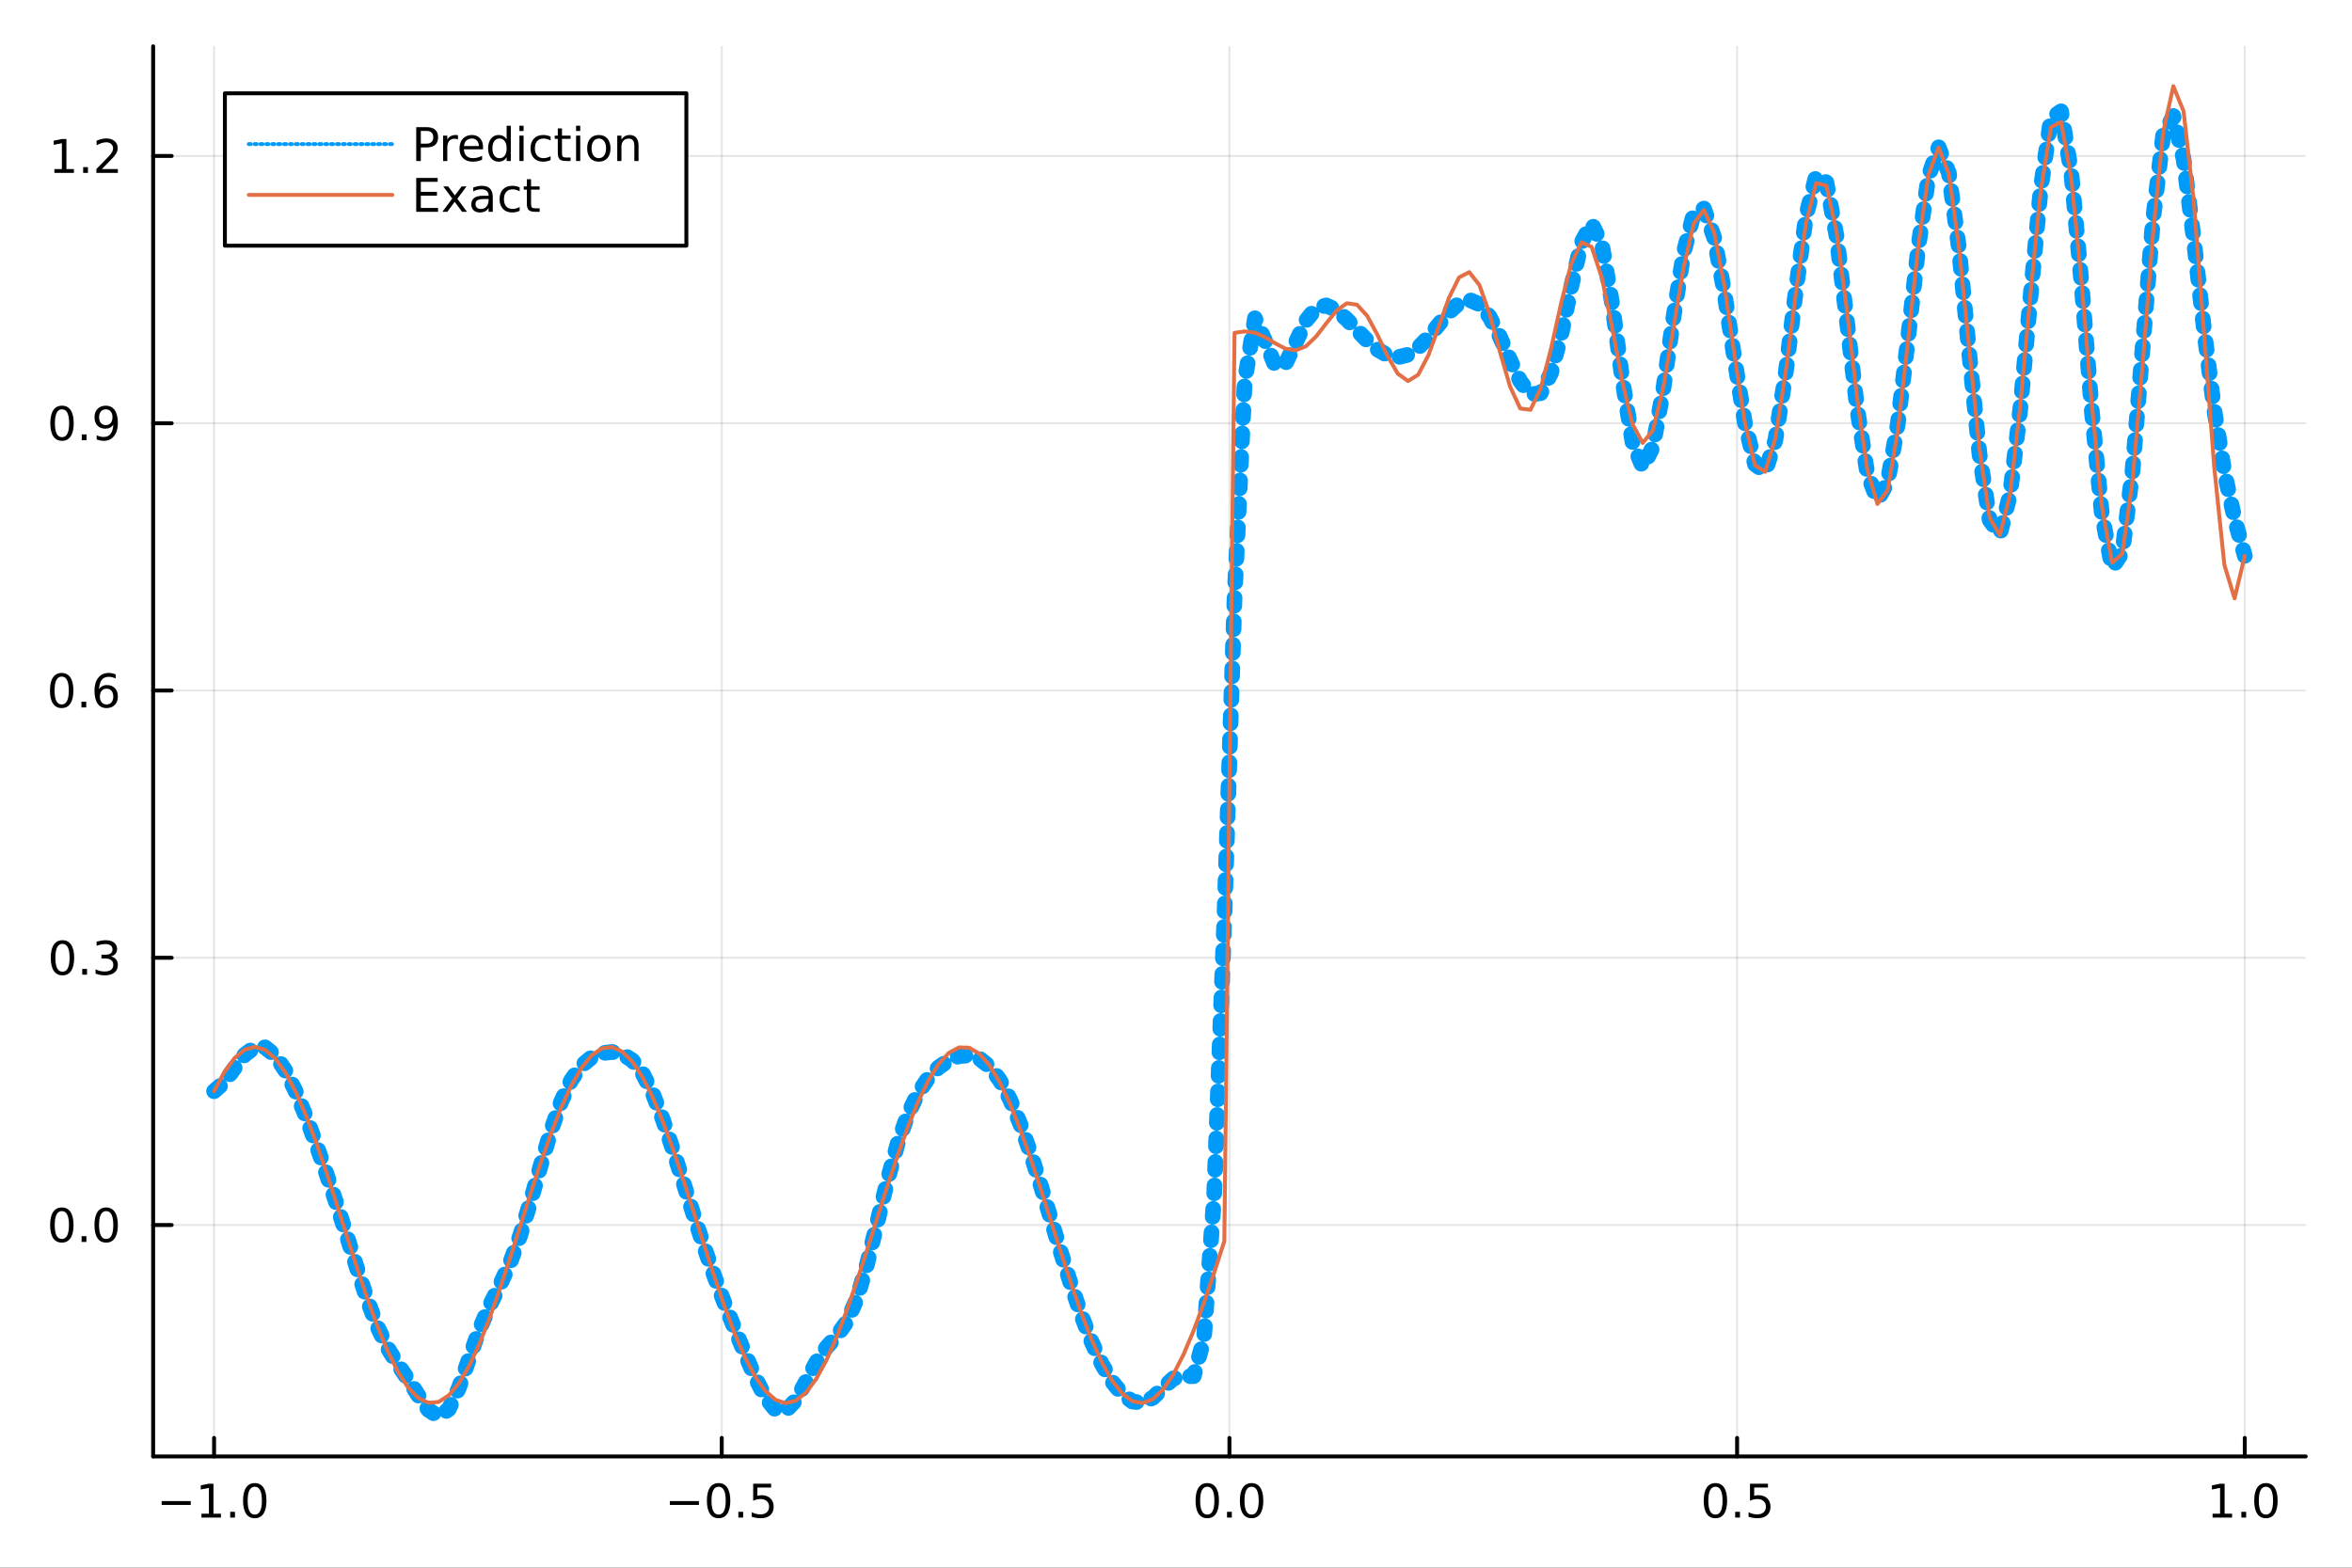 <?xml version="1.0" encoding="utf-8"?>
<svg xmlns="http://www.w3.org/2000/svg" xmlns:xlink="http://www.w3.org/1999/xlink" width="600" height="400" viewBox="0 0 2400 1600">
<rect x="0" y="0" width="2400" height="1600" fill="#333333" stroke="none"/>
<defs>
  <clipPath id="clip040">
    <rect x="0" y="0" width="2400" height="1600"/>
  </clipPath>
</defs>
<path clip-path="url(#clip040)" d="
M0 1600 L2400 1600 L2400 0 L0 0  Z
  " fill="#ffffff" fill-rule="evenodd" fill-opacity="1"/>
<defs>
  <clipPath id="clip041">
    <rect x="480" y="0" width="1681" height="1600"/>
  </clipPath>
</defs>
<path clip-path="url(#clip040)" d="
M156.274 1486.45 L2352.76 1486.45 L2352.76 47.244 L156.274 47.244  Z
  " fill="#ffffff" fill-rule="evenodd" fill-opacity="1"/>
<defs>
  <clipPath id="clip042">
    <rect x="156" y="47" width="2197" height="1440"/>
  </clipPath>
</defs>
<polyline clip-path="url(#clip042)" style="stroke:#000000; stroke-linecap:round; stroke-linejoin:round; stroke-width:2; stroke-opacity:0.1; fill:none" points="
  218.439,1486.45 218.439,47.244 
  "/>
<polyline clip-path="url(#clip042)" style="stroke:#000000; stroke-linecap:round; stroke-linejoin:round; stroke-width:2; stroke-opacity:0.1; fill:none" points="
  736.477,1486.45 736.477,47.244 
  "/>
<polyline clip-path="url(#clip042)" style="stroke:#000000; stroke-linecap:round; stroke-linejoin:round; stroke-width:2; stroke-opacity:0.1; fill:none" points="
  1254.52,1486.45 1254.52,47.244 
  "/>
<polyline clip-path="url(#clip042)" style="stroke:#000000; stroke-linecap:round; stroke-linejoin:round; stroke-width:2; stroke-opacity:0.1; fill:none" points="
  1772.55,1486.45 1772.55,47.244 
  "/>
<polyline clip-path="url(#clip042)" style="stroke:#000000; stroke-linecap:round; stroke-linejoin:round; stroke-width:2; stroke-opacity:0.1; fill:none" points="
  2290.59,1486.45 2290.59,47.244 
  "/>
<polyline clip-path="url(#clip040)" style="stroke:#000000; stroke-linecap:round; stroke-linejoin:round; stroke-width:4; stroke-opacity:1; fill:none" points="
  156.274,1486.45 2352.76,1486.45 
  "/>
<polyline clip-path="url(#clip040)" style="stroke:#000000; stroke-linecap:round; stroke-linejoin:round; stroke-width:4; stroke-opacity:1; fill:none" points="
  218.439,1486.45 218.439,1467.55 
  "/>
<polyline clip-path="url(#clip040)" style="stroke:#000000; stroke-linecap:round; stroke-linejoin:round; stroke-width:4; stroke-opacity:1; fill:none" points="
  736.477,1486.45 736.477,1467.55 
  "/>
<polyline clip-path="url(#clip040)" style="stroke:#000000; stroke-linecap:round; stroke-linejoin:round; stroke-width:4; stroke-opacity:1; fill:none" points="
  1254.52,1486.45 1254.52,1467.55 
  "/>
<polyline clip-path="url(#clip040)" style="stroke:#000000; stroke-linecap:round; stroke-linejoin:round; stroke-width:4; stroke-opacity:1; fill:none" points="
  1772.55,1486.45 1772.55,1467.55 
  "/>
<polyline clip-path="url(#clip040)" style="stroke:#000000; stroke-linecap:round; stroke-linejoin:round; stroke-width:4; stroke-opacity:1; fill:none" points="
  2290.59,1486.45 2290.59,1467.55 
  "/>
<path clip-path="url(#clip040)" d="M164.967 1532.02 L194.643 1532.02 L194.643 1535.95 L164.967 1535.95 L164.967 1532.02 Z" fill="#000000" fill-rule="evenodd" fill-opacity="1" /><path clip-path="url(#clip040)" d="M205.545 1544.91 L213.184 1544.91 L213.184 1518.55 L204.874 1520.21 L204.874 1515.95 L213.138 1514.29 L217.814 1514.29 L217.814 1544.91 L225.453 1544.91 L225.453 1548.85 L205.545 1548.85 L205.545 1544.91 Z" fill="#000000" fill-rule="evenodd" fill-opacity="1" /><path clip-path="url(#clip040)" d="M234.897 1542.97 L239.781 1542.97 L239.781 1548.85 L234.897 1548.85 L234.897 1542.97 Z" fill="#000000" fill-rule="evenodd" fill-opacity="1" /><path clip-path="url(#clip040)" d="M259.966 1517.37 Q256.355 1517.37 254.527 1520.93 Q252.721 1524.47 252.721 1531.6 Q252.721 1538.71 254.527 1542.27 Q256.355 1545.82 259.966 1545.82 Q263.601 1545.82 265.406 1542.27 Q267.235 1538.71 267.235 1531.6 Q267.235 1524.47 265.406 1520.93 Q263.601 1517.37 259.966 1517.37 M259.966 1513.66 Q265.776 1513.66 268.832 1518.27 Q271.911 1522.85 271.911 1531.6 Q271.911 1540.33 268.832 1544.94 Q265.776 1549.52 259.966 1549.52 Q254.156 1549.52 251.077 1544.94 Q248.022 1540.33 248.022 1531.6 Q248.022 1522.85 251.077 1518.27 Q254.156 1513.66 259.966 1513.66 Z" fill="#000000" fill-rule="evenodd" fill-opacity="1" /><path clip-path="url(#clip040)" d="M683.503 1532.02 L713.178 1532.02 L713.178 1535.95 L683.503 1535.95 L683.503 1532.02 Z" fill="#000000" fill-rule="evenodd" fill-opacity="1" /><path clip-path="url(#clip040)" d="M733.271 1517.37 Q729.66 1517.37 727.831 1520.93 Q726.026 1524.47 726.026 1531.6 Q726.026 1538.71 727.831 1542.27 Q729.66 1545.82 733.271 1545.82 Q736.905 1545.82 738.711 1542.27 Q740.539 1538.71 740.539 1531.6 Q740.539 1524.47 738.711 1520.93 Q736.905 1517.37 733.271 1517.37 M733.271 1513.66 Q739.081 1513.66 742.137 1518.27 Q745.215 1522.85 745.215 1531.6 Q745.215 1540.33 742.137 1544.94 Q739.081 1549.52 733.271 1549.52 Q727.461 1549.52 724.382 1544.94 Q721.327 1540.33 721.327 1531.6 Q721.327 1522.85 724.382 1518.27 Q727.461 1513.66 733.271 1513.66 Z" fill="#000000" fill-rule="evenodd" fill-opacity="1" /><path clip-path="url(#clip040)" d="M753.433 1542.97 L758.317 1542.97 L758.317 1548.85 L753.433 1548.85 L753.433 1542.97 Z" fill="#000000" fill-rule="evenodd" fill-opacity="1" /><path clip-path="url(#clip040)" d="M768.548 1514.29 L786.905 1514.29 L786.905 1518.22 L772.831 1518.22 L772.831 1526.7 Q773.849 1526.35 774.868 1526.19 Q775.886 1526 776.905 1526 Q782.692 1526 786.072 1529.17 Q789.451 1532.34 789.451 1537.76 Q789.451 1543.34 785.979 1546.44 Q782.507 1549.52 776.187 1549.52 Q774.011 1549.52 771.743 1549.15 Q769.498 1548.78 767.09 1548.04 L767.09 1543.34 Q769.173 1544.47 771.396 1545.03 Q773.618 1545.58 776.095 1545.58 Q780.099 1545.58 782.437 1543.48 Q784.775 1541.37 784.775 1537.76 Q784.775 1534.15 782.437 1532.04 Q780.099 1529.94 776.095 1529.94 Q774.22 1529.94 772.345 1530.35 Q770.493 1530.77 768.548 1531.65 L768.548 1514.29 Z" fill="#000000" fill-rule="evenodd" fill-opacity="1" /><path clip-path="url(#clip040)" d="M1231.9 1517.37 Q1228.29 1517.37 1226.46 1520.93 Q1224.65 1524.47 1224.65 1531.6 Q1224.65 1538.71 1226.46 1542.27 Q1228.29 1545.82 1231.9 1545.82 Q1235.53 1545.82 1237.34 1542.27 Q1239.17 1538.71 1239.17 1531.6 Q1239.17 1524.47 1237.34 1520.93 Q1235.53 1517.37 1231.9 1517.37 M1231.9 1513.66 Q1237.71 1513.66 1240.77 1518.27 Q1243.84 1522.85 1243.84 1531.6 Q1243.84 1540.33 1240.77 1544.94 Q1237.71 1549.52 1231.9 1549.52 Q1226.09 1549.52 1223.01 1544.94 Q1219.96 1540.33 1219.96 1531.6 Q1219.96 1522.85 1223.01 1518.27 Q1226.09 1513.66 1231.9 1513.66 Z" fill="#000000" fill-rule="evenodd" fill-opacity="1" /><path clip-path="url(#clip040)" d="M1252.06 1542.97 L1256.95 1542.97 L1256.95 1548.85 L1252.06 1548.85 L1252.06 1542.97 Z" fill="#000000" fill-rule="evenodd" fill-opacity="1" /><path clip-path="url(#clip040)" d="M1277.13 1517.37 Q1273.52 1517.37 1271.69 1520.93 Q1269.89 1524.47 1269.89 1531.6 Q1269.89 1538.71 1271.69 1542.27 Q1273.52 1545.82 1277.13 1545.82 Q1280.76 1545.82 1282.57 1542.27 Q1284.4 1538.71 1284.4 1531.6 Q1284.4 1524.47 1282.57 1520.93 Q1280.76 1517.37 1277.13 1517.37 M1277.13 1513.66 Q1282.94 1513.66 1286 1518.27 Q1289.08 1522.85 1289.08 1531.6 Q1289.08 1540.33 1286 1544.94 Q1282.94 1549.52 1277.13 1549.52 Q1271.32 1549.52 1268.24 1544.94 Q1265.19 1540.33 1265.19 1531.6 Q1265.19 1522.85 1268.24 1518.27 Q1271.32 1513.66 1277.13 1513.66 Z" fill="#000000" fill-rule="evenodd" fill-opacity="1" /><path clip-path="url(#clip040)" d="M1750.44 1517.37 Q1746.82 1517.37 1745 1520.93 Q1743.19 1524.47 1743.19 1531.6 Q1743.19 1538.71 1745 1542.27 Q1746.82 1545.82 1750.44 1545.82 Q1754.07 1545.82 1755.88 1542.27 Q1757.7 1538.71 1757.7 1531.6 Q1757.7 1524.47 1755.88 1520.93 Q1754.07 1517.37 1750.44 1517.37 M1750.44 1513.66 Q1756.25 1513.66 1759.3 1518.27 Q1762.38 1522.85 1762.38 1531.6 Q1762.38 1540.33 1759.3 1544.94 Q1756.25 1549.52 1750.44 1549.52 Q1744.63 1549.52 1741.55 1544.94 Q1738.49 1540.33 1738.49 1531.6 Q1738.49 1522.85 1741.55 1518.27 Q1744.63 1513.66 1750.44 1513.66 Z" fill="#000000" fill-rule="evenodd" fill-opacity="1" /><path clip-path="url(#clip040)" d="M1770.6 1542.97 L1775.48 1542.97 L1775.48 1548.85 L1770.6 1548.85 L1770.6 1542.97 Z" fill="#000000" fill-rule="evenodd" fill-opacity="1" /><path clip-path="url(#clip040)" d="M1785.71 1514.29 L1804.07 1514.29 L1804.07 1518.22 L1790 1518.22 L1790 1526.7 Q1791.01 1526.35 1792.03 1526.19 Q1793.05 1526 1794.07 1526 Q1799.86 1526 1803.24 1529.17 Q1806.62 1532.34 1806.62 1537.76 Q1806.62 1543.34 1803.14 1546.44 Q1799.67 1549.52 1793.35 1549.52 Q1791.18 1549.52 1788.91 1549.15 Q1786.66 1548.78 1784.25 1548.04 L1784.25 1543.34 Q1786.34 1544.47 1788.56 1545.03 Q1790.78 1545.58 1793.26 1545.58 Q1797.26 1545.58 1799.6 1543.48 Q1801.94 1541.37 1801.94 1537.76 Q1801.94 1534.15 1799.6 1532.04 Q1797.26 1529.94 1793.26 1529.94 Q1791.38 1529.94 1789.51 1530.35 Q1787.66 1530.77 1785.71 1531.65 L1785.71 1514.29 Z" fill="#000000" fill-rule="evenodd" fill-opacity="1" /><path clip-path="url(#clip040)" d="M2257.74 1544.91 L2265.38 1544.91 L2265.38 1518.55 L2257.07 1520.21 L2257.07 1515.95 L2265.34 1514.29 L2270.01 1514.29 L2270.01 1544.91 L2277.65 1544.91 L2277.65 1548.85 L2257.74 1548.85 L2257.74 1544.91 Z" fill="#000000" fill-rule="evenodd" fill-opacity="1" /><path clip-path="url(#clip040)" d="M2287.1 1542.97 L2291.98 1542.97 L2291.98 1548.85 L2287.1 1548.85 L2287.1 1542.97 Z" fill="#000000" fill-rule="evenodd" fill-opacity="1" /><path clip-path="url(#clip040)" d="M2312.17 1517.37 Q2308.55 1517.37 2306.73 1520.93 Q2304.92 1524.47 2304.92 1531.6 Q2304.92 1538.71 2306.73 1542.27 Q2308.55 1545.82 2312.17 1545.82 Q2315.8 1545.82 2317.61 1542.27 Q2319.43 1538.71 2319.43 1531.6 Q2319.43 1524.47 2317.61 1520.93 Q2315.8 1517.37 2312.17 1517.37 M2312.17 1513.66 Q2317.98 1513.66 2321.03 1518.27 Q2324.11 1522.85 2324.11 1531.6 Q2324.11 1540.33 2321.03 1544.94 Q2317.98 1549.52 2312.17 1549.52 Q2306.36 1549.52 2303.28 1544.94 Q2300.22 1540.33 2300.22 1531.6 Q2300.22 1522.85 2303.28 1518.27 Q2306.36 1513.66 2312.17 1513.66 Z" fill="#000000" fill-rule="evenodd" fill-opacity="1" /><polyline clip-path="url(#clip042)" style="stroke:#000000; stroke-linecap:round; stroke-linejoin:round; stroke-width:2; stroke-opacity:0.1; fill:none" points="
  156.274,1250.27 2352.76,1250.27 
  "/>
<polyline clip-path="url(#clip042)" style="stroke:#000000; stroke-linecap:round; stroke-linejoin:round; stroke-width:2; stroke-opacity:0.1; fill:none" points="
  156.274,977.495 2352.76,977.495 
  "/>
<polyline clip-path="url(#clip042)" style="stroke:#000000; stroke-linecap:round; stroke-linejoin:round; stroke-width:2; stroke-opacity:0.1; fill:none" points="
  156.274,704.724 2352.76,704.724 
  "/>
<polyline clip-path="url(#clip042)" style="stroke:#000000; stroke-linecap:round; stroke-linejoin:round; stroke-width:2; stroke-opacity:0.1; fill:none" points="
  156.274,431.954 2352.76,431.954 
  "/>
<polyline clip-path="url(#clip042)" style="stroke:#000000; stroke-linecap:round; stroke-linejoin:round; stroke-width:2; stroke-opacity:0.1; fill:none" points="
  156.274,159.183 2352.76,159.183 
  "/>
<polyline clip-path="url(#clip040)" style="stroke:#000000; stroke-linecap:round; stroke-linejoin:round; stroke-width:4; stroke-opacity:1; fill:none" points="
  156.274,1486.45 156.274,47.244 
  "/>
<polyline clip-path="url(#clip040)" style="stroke:#000000; stroke-linecap:round; stroke-linejoin:round; stroke-width:4; stroke-opacity:1; fill:none" points="
  156.274,1250.27 175.172,1250.27 
  "/>
<polyline clip-path="url(#clip040)" style="stroke:#000000; stroke-linecap:round; stroke-linejoin:round; stroke-width:4; stroke-opacity:1; fill:none" points="
  156.274,977.495 175.172,977.495 
  "/>
<polyline clip-path="url(#clip040)" style="stroke:#000000; stroke-linecap:round; stroke-linejoin:round; stroke-width:4; stroke-opacity:1; fill:none" points="
  156.274,704.724 175.172,704.724 
  "/>
<polyline clip-path="url(#clip040)" style="stroke:#000000; stroke-linecap:round; stroke-linejoin:round; stroke-width:4; stroke-opacity:1; fill:none" points="
  156.274,431.954 175.172,431.954 
  "/>
<polyline clip-path="url(#clip040)" style="stroke:#000000; stroke-linecap:round; stroke-linejoin:round; stroke-width:4; stroke-opacity:1; fill:none" points="
  156.274,159.183 175.172,159.183 
  "/>
<path clip-path="url(#clip040)" d="M63.099 1236.06 Q59.487 1236.06 57.659 1239.63 Q55.853 1243.17 55.853 1250.3 Q55.853 1257.41 57.659 1260.97 Q59.487 1264.51 63.099 1264.51 Q66.733 1264.51 68.538 1260.97 Q70.367 1257.41 70.367 1250.3 Q70.367 1243.17 68.538 1239.63 Q66.733 1236.06 63.099 1236.06 M63.099 1232.36 Q68.909 1232.36 71.964 1236.97 Q75.043 1241.55 75.043 1250.3 Q75.043 1259.03 71.964 1263.63 Q68.909 1268.22 63.099 1268.22 Q57.288 1268.22 54.21 1263.63 Q51.154 1259.03 51.154 1250.3 Q51.154 1241.55 54.21 1236.97 Q57.288 1232.36 63.099 1232.36 Z" fill="#000000" fill-rule="evenodd" fill-opacity="1" /><path clip-path="url(#clip040)" d="M83.26 1261.67 L88.145 1261.67 L88.145 1267.55 L83.26 1267.55 L83.26 1261.67 Z" fill="#000000" fill-rule="evenodd" fill-opacity="1" /><path clip-path="url(#clip040)" d="M108.33 1236.06 Q104.719 1236.06 102.89 1239.63 Q101.084 1243.17 101.084 1250.3 Q101.084 1257.41 102.89 1260.97 Q104.719 1264.51 108.33 1264.51 Q111.964 1264.51 113.77 1260.97 Q115.598 1257.41 115.598 1250.3 Q115.598 1243.17 113.77 1239.63 Q111.964 1236.06 108.33 1236.06 M108.33 1232.36 Q114.14 1232.36 117.195 1236.97 Q120.274 1241.55 120.274 1250.3 Q120.274 1259.03 117.195 1263.63 Q114.14 1268.22 108.33 1268.22 Q102.52 1268.22 99.441 1263.63 Q96.385 1259.03 96.385 1250.3 Q96.385 1241.55 99.441 1236.97 Q102.52 1232.36 108.33 1232.36 Z" fill="#000000" fill-rule="evenodd" fill-opacity="1" /><path clip-path="url(#clip040)" d="M63.747 963.293 Q60.136 963.293 58.307 966.858 Q56.501 970.4 56.501 977.529 Q56.501 984.636 58.307 988.201 Q60.136 991.742 63.747 991.742 Q67.381 991.742 69.186 988.201 Q71.015 984.636 71.015 977.529 Q71.015 970.4 69.186 966.858 Q67.381 963.293 63.747 963.293 M63.747 959.59 Q69.557 959.59 72.612 964.196 Q75.691 968.78 75.691 977.529 Q75.691 986.256 72.612 990.863 Q69.557 995.446 63.747 995.446 Q57.937 995.446 54.858 990.863 Q51.802 986.256 51.802 977.529 Q51.802 968.78 54.858 964.196 Q57.937 959.59 63.747 959.59 Z" fill="#000000" fill-rule="evenodd" fill-opacity="1" /><path clip-path="url(#clip040)" d="M83.909 988.895 L88.793 988.895 L88.793 994.775 L83.909 994.775 L83.909 988.895 Z" fill="#000000" fill-rule="evenodd" fill-opacity="1" /><path clip-path="url(#clip040)" d="M113.145 976.141 Q116.501 976.858 118.376 979.127 Q120.274 981.395 120.274 984.729 Q120.274 989.844 116.756 992.645 Q113.237 995.446 106.756 995.446 Q104.58 995.446 102.265 995.006 Q99.973 994.59 97.52 993.733 L97.52 989.219 Q99.464 990.353 101.779 990.932 Q104.094 991.511 106.617 991.511 Q111.015 991.511 113.307 989.775 Q115.621 988.039 115.621 984.729 Q115.621 981.673 113.469 979.96 Q111.339 978.224 107.52 978.224 L103.492 978.224 L103.492 974.381 L107.705 974.381 Q111.154 974.381 112.983 973.016 Q114.811 971.627 114.811 969.034 Q114.811 966.372 112.913 964.96 Q111.038 963.525 107.52 963.525 Q105.598 963.525 103.399 963.942 Q101.2 964.358 98.561 965.238 L98.561 961.071 Q101.223 960.33 103.538 959.96 Q105.876 959.59 107.936 959.59 Q113.26 959.59 116.362 962.02 Q119.464 964.428 119.464 968.548 Q119.464 971.418 117.82 973.409 Q116.177 975.377 113.145 976.141 Z" fill="#000000" fill-rule="evenodd" fill-opacity="1" /><path clip-path="url(#clip040)" d="M62.937 690.523 Q59.325 690.523 57.497 694.088 Q55.691 697.629 55.691 704.759 Q55.691 711.865 57.497 715.43 Q59.325 718.972 62.937 718.972 Q66.571 718.972 68.376 715.43 Q70.205 711.865 70.205 704.759 Q70.205 697.629 68.376 694.088 Q66.571 690.523 62.937 690.523 M62.937 686.819 Q68.747 686.819 71.802 691.426 Q74.881 696.009 74.881 704.759 Q74.881 713.486 71.802 718.092 Q68.747 722.675 62.937 722.675 Q57.126 722.675 54.048 718.092 Q50.992 713.486 50.992 704.759 Q50.992 696.009 54.048 691.426 Q57.126 686.819 62.937 686.819 Z" fill="#000000" fill-rule="evenodd" fill-opacity="1" /><path clip-path="url(#clip040)" d="M83.098 716.125 L87.983 716.125 L87.983 722.004 L83.098 722.004 L83.098 716.125 Z" fill="#000000" fill-rule="evenodd" fill-opacity="1" /><path clip-path="url(#clip040)" d="M108.746 702.861 Q105.598 702.861 103.746 705.014 Q101.918 707.166 101.918 710.916 Q101.918 714.643 103.746 716.819 Q105.598 718.972 108.746 718.972 Q111.895 718.972 113.723 716.819 Q115.575 714.643 115.575 710.916 Q115.575 707.166 113.723 705.014 Q111.895 702.861 108.746 702.861 M118.029 688.208 L118.029 692.467 Q116.27 691.634 114.464 691.194 Q112.682 690.754 110.922 690.754 Q106.293 690.754 103.839 693.879 Q101.409 697.004 101.061 703.324 Q102.427 701.31 104.487 700.245 Q106.547 699.157 109.024 699.157 Q114.233 699.157 117.242 702.328 Q120.274 705.476 120.274 710.916 Q120.274 716.24 117.126 719.458 Q113.978 722.675 108.746 722.675 Q102.751 722.675 99.58 718.092 Q96.409 713.486 96.409 704.759 Q96.409 696.564 100.297 691.703 Q104.186 686.819 110.737 686.819 Q112.496 686.819 114.279 687.166 Q116.084 687.514 118.029 688.208 Z" fill="#000000" fill-rule="evenodd" fill-opacity="1" /><path clip-path="url(#clip040)" d="M63.284 417.752 Q59.673 417.752 57.844 421.317 Q56.038 424.859 56.038 431.988 Q56.038 439.095 57.844 442.66 Q59.673 446.201 63.284 446.201 Q66.918 446.201 68.724 442.66 Q70.552 439.095 70.552 431.988 Q70.552 424.859 68.724 421.317 Q66.918 417.752 63.284 417.752 M63.284 414.049 Q69.094 414.049 72.149 418.655 Q75.228 423.238 75.228 431.988 Q75.228 440.715 72.149 445.322 Q69.094 449.905 63.284 449.905 Q57.474 449.905 54.395 445.322 Q51.339 440.715 51.339 431.988 Q51.339 423.238 54.395 418.655 Q57.474 414.049 63.284 414.049 Z" fill="#000000" fill-rule="evenodd" fill-opacity="1" /><path clip-path="url(#clip040)" d="M83.446 443.354 L88.33 443.354 L88.33 449.234 L83.446 449.234 L83.446 443.354 Z" fill="#000000" fill-rule="evenodd" fill-opacity="1" /><path clip-path="url(#clip040)" d="M98.654 448.516 L98.654 444.257 Q100.413 445.09 102.219 445.53 Q104.024 445.97 105.76 445.97 Q110.39 445.97 112.82 442.868 Q115.274 439.743 115.621 433.4 Q114.279 435.391 112.219 436.456 Q110.158 437.521 107.658 437.521 Q102.473 437.521 99.441 434.396 Q96.432 431.248 96.432 425.808 Q96.432 420.484 99.58 417.266 Q102.728 414.049 107.959 414.049 Q113.955 414.049 117.103 418.655 Q120.274 423.238 120.274 431.988 Q120.274 440.16 116.385 445.044 Q112.52 449.905 105.969 449.905 Q104.209 449.905 102.404 449.558 Q100.598 449.21 98.654 448.516 M107.959 433.863 Q111.108 433.863 112.936 431.711 Q114.788 429.558 114.788 425.808 Q114.788 422.081 112.936 419.928 Q111.108 417.752 107.959 417.752 Q104.811 417.752 102.959 419.928 Q101.131 422.081 101.131 425.808 Q101.131 429.558 102.959 431.711 Q104.811 433.863 107.959 433.863 Z" fill="#000000" fill-rule="evenodd" fill-opacity="1" /><path clip-path="url(#clip040)" d="M55.506 172.528 L63.145 172.528 L63.145 146.162 L54.835 147.829 L54.835 143.57 L63.099 141.903 L67.774 141.903 L67.774 172.528 L75.413 172.528 L75.413 176.463 L55.506 176.463 L55.506 172.528 Z" fill="#000000" fill-rule="evenodd" fill-opacity="1" /><path clip-path="url(#clip040)" d="M84.858 170.583 L89.742 170.583 L89.742 176.463 L84.858 176.463 L84.858 170.583 Z" fill="#000000" fill-rule="evenodd" fill-opacity="1" /><path clip-path="url(#clip040)" d="M103.955 172.528 L120.274 172.528 L120.274 176.463 L98.33 176.463 L98.33 172.528 Q100.992 169.773 105.575 165.144 Q110.182 160.491 111.362 159.148 Q113.608 156.625 114.487 154.889 Q115.39 153.13 115.39 151.44 Q115.39 148.685 113.445 146.949 Q111.524 145.213 108.422 145.213 Q106.223 145.213 103.77 145.977 Q101.339 146.741 98.561 148.292 L98.561 143.57 Q101.385 142.435 103.839 141.857 Q106.293 141.278 108.33 141.278 Q113.7 141.278 116.895 143.963 Q120.089 146.648 120.089 151.139 Q120.089 153.269 119.279 155.19 Q118.492 157.088 116.385 159.681 Q115.807 160.352 112.705 163.57 Q109.603 166.764 103.955 172.528 Z" fill="#000000" fill-rule="evenodd" fill-opacity="1" /><polyline clip-path="url(#clip042)" style="stroke:#009af9; stroke-linecap:round; stroke-linejoin:round; stroke-width:16; stroke-opacity:1; fill:none" stroke-dasharray="8, 16" points="
  218.439,1113.69 228.852,1104.58 239.264,1090.1 249.677,1076.52 260.09,1068.67 270.503,1068.93 280.916,1077.39 291.329,1092.87 301.741,1114.01 312.154,1139.45 
  322.567,1167.69 332.98,1197.51 343.393,1228.55 353.805,1260.95 364.218,1294.17 374.631,1326.13 385.044,1353.9 395.457,1375.62 405.87,1392.37 416.282,1407.64 
  426.695,1423.91 437.108,1438.88 447.521,1445.72 457.934,1438.19 468.347,1416.2 478.759,1386.33 489.172,1357.02 499.585,1332.74 509.998,1311.79 520.411,1289.12 
  530.824,1260.83 541.236,1226.66 551.649,1189.7 562.062,1154.4 572.475,1124.6 582.888,1102.35 593.301,1087.67 603.713,1079.14 614.126,1074.88 624.539,1073.65 
  634.952,1075.63 645.365,1082.35 655.777,1095.64 666.19,1116.26 676.603,1143.23 687.016,1174.35 697.429,1207.27 707.842,1240.18 718.254,1271.9 728.667,1301.73 
  739.08,1329.52 749.493,1355.76 759.906,1381.08 770.319,1405.19 780.731,1425.78 791.144,1438.71 801.557,1440.03 811.97,1429.09 822.383,1410.2 832.796,1390.57 
  843.208,1375.35 853.621,1363.65 864.034,1349.15 874.447,1325.14 884.86,1289.79 895.273,1247.22 905.685,1204.27 916.098,1166.68 926.511,1137.09 936.924,1115.41 
  947.337,1100.09 957.749,1089.4 968.162,1082.14 978.575,1077.93 988.988,1077.08 999.401,1080.37 1009.81,1088.63 1020.23,1102.48 1030.64,1122.07 1041.05,1147.06 
  1051.46,1176.6 1061.88,1209.42 1072.29,1244 1082.7,1278.71 1093.12,1312.02 1103.53,1342.62 1113.94,1369.55 1124.35,1392.16 1134.77,1410.08 1145.18,1422.99 
  1155.59,1430.42 1166.01,1431.7 1176.42,1426.49 1186.83,1416.43 1197.24,1406.91 1207.66,1404.71 1218.07,1404.45 1228.48,1366.61 1238.9,1221.06 1249.31,938.399 
  1259.72,610.726 1270.13,388.99 1280.55,324.851 1290.96,347.966 1301.37,373.811 1311.79,371.019 1322.2,349.435 1332.61,327.258 1343.02,314.327 1353.44,311.744 
  1363.85,316.699 1374.26,325.927 1384.68,336.864 1395.09,347.604 1405.5,356.621 1415.91,362.629 1426.33,364.62 1436.74,362.029 1447.15,354.913 1457.57,344.107 
  1467.98,331.267 1478.39,318.775 1488.8,309.442 1499.22,306.008 1509.63,310.486 1520.04,323.468 1530.45,343.574 1540.87,367.252 1551.28,389.074 1561.69,402.518 
  1572.11,401.273 1582.52,381.081 1592.93,342.244 1603.34,292.368 1613.76,247.469 1624.17,228.166 1634.58,249.525 1645,309.689 1655.41,387.2 1665.82,451.157 
  1676.23,476.837 1686.65,456.13 1697.06,398.484 1707.47,324.774 1717.89,258.49 1728.3,218.107 1738.71,212.896 1749.12,242.426 1759.54,298.343 1769.95,366.816 
  1780.36,430.978 1790.78,473.773 1801.19,481.698 1811.6,449.109 1822.01,381.68 1832.43,297.042 1842.84,220.935 1853.25,178.876 1863.67,186.182 1874.08,241.349 
  1884.49,326.683 1894.9,415.703 1905.32,482.791 1915.73,510.408 1926.14,492.087 1936.56,432.367 1946.97,345.393 1957.38,252.804 1967.79,180.069 1978.21,150.376 
  1988.62,176.586 1999.03,254.332 2009.45,360.987 2019.86,463.339 2030.27,530.723 2040.68,545.359 2051.1,504.475 2061.51,417.284 2071.92,303.377 2082.33,192.794 
  2092.75,120.69 2103.16,113.616 2113.57,176.274 2123.99,289.329 2134.4,418.194 2144.81,525.162 2155.22,579.363 2165.64,563.78 2176.05,480.503 2186.46,353.577 
  2196.88,224.768 2207.29,137.979 2217.7,118.405 2228.11,162.109 2238.53,244.141 2248.94,335.921 2259.35,417.734 2269.77,481.764 2280.18,529.412 2290.59,567.264 
  
  "/>
<polyline clip-path="url(#clip042)" style="stroke:#e26f46; stroke-linecap:round; stroke-linejoin:round; stroke-width:4; stroke-opacity:1; fill:none" points="
  218.439,1113.7 228.852,1094.32 239.264,1080.04 249.677,1071.31 260.09,1068.42 270.503,1071.46 280.916,1080.34 291.329,1094.77 301.741,1114.27 312.154,1138.21 
  322.567,1165.81 332.98,1196.16 343.393,1228.28 353.805,1261.12 364.218,1293.6 374.631,1324.67 385.044,1353.31 395.457,1378.59 405.87,1399.67 416.282,1415.89 
  426.695,1426.69 437.108,1431.74 447.521,1430.87 457.934,1424.1 468.347,1411.66 478.759,1393.95 489.172,1371.55 499.585,1345.19 509.998,1315.74 520.411,1284.14 
  530.824,1251.45 541.236,1218.71 551.649,1187 562.062,1157.36 572.475,1130.75 582.888,1108.04 593.301,1089.98 603.713,1077.14 614.126,1069.95 624.539,1068.65 
  634.952,1073.28 645.365,1083.68 655.777,1099.52 666.19,1120.28 676.603,1145.28 687.016,1173.71 697.429,1204.64 707.842,1237.05 718.254,1269.9 728.667,1302.11 
  739.08,1332.62 749.493,1360.45 759.906,1384.68 770.319,1404.52 780.731,1419.33 791.144,1428.62 801.557,1432.09 811.97,1429.63 822.383,1421.31 832.796,1407.41 
  843.208,1388.38 853.621,1364.84 864.034,1337.56 874.447,1307.44 884.86,1275.45 895.273,1242.63 905.685,1210.07 916.098,1178.82 926.511,1149.9 936.924,1124.25 
  947.337,1102.72 957.749,1086 968.162,1074.65 978.575,1069.02 988.988,1069.31 999.401,1075.51 1009.81,1087.41 1020.23,1104.63 1030.64,1126.6 1041.05,1152.6 
  1051.46,1181.79 1061.88,1213.22 1072.29,1245.86 1082.7,1278.64 1093.12,1310.49 1103.53,1340.38 1113.94,1367.33 1124.35,1390.46 1134.77,1409.01 1145.18,1422.38 
  1155.59,1430.13 1166.01,1432.01 1176.42,1427.96 1186.83,1418.12 1197.24,1402.79 1207.66,1382.48 1218.07,1357.86 1228.48,1329.73 1238.9,1299.01 1249.31,1266.69 
  1259.72,339.709 1270.13,338.207 1280.55,339.574 1290.96,344.127 1301.37,350.47 1311.79,355.923 1322.2,357.538 1332.61,353.342 1343.02,343.341 1353.44,329.857 
  1363.85,317.027 1374.26,309.532 1384.68,310.969 1395.09,322.405 1405.5,341.641 1415.91,363.532 1426.33,381.359 1436.74,388.878 1447.15,382.441 1457.57,362.469 
  1467.98,333.742 1478.39,304.301 1488.8,283.201 1499.22,277.735 1509.63,290.986 1520.04,320.507 1530.45,358.633 1540.87,394.448 1551.28,416.909 1561.69,418.24 
  1572.11,396.539 1582.52,356.769 1592.93,309.691 1603.34,268.969 1613.76,247.2 1624.17,252.041 1634.58,283.601 1645,333.984 1655.41,389.217 1665.82,433.121 
  1676.23,452.05 1686.65,439.106 1697.06,396.542 1707.47,335.535 1717.89,273.279 1728.3,228.138 1738.71,214.236 1749.12,237.064 1759.54,291.475 1769.95,362.754 
  1780.36,430.586 1790.78,474.841 1801.19,481.544 1811.6,447.253 1822.01,380.484 1832.43,299.645 1842.84,227.975 1853.25,186.858 1863.67,189.458 1874.08,236.541 
  1884.49,315.827 1894.9,405.154 1905.32,478.672 1915.73,514.321 1926.14,500.439 1936.56,439.521 1946.97,347.931 1957.38,251.528 1967.79,178.367 1978.21,150.538 
  1988.62,177.507 1999.03,252.979 2009.45,356.284 2019.86,458.029 2030.27,528.457 2040.68,546.147 2051.1,504.511 2061.51,414.121 2071.92,300.067 2082.33,195.006 
  2092.75,129.806 2103.16,124.488 2113.57,182.096 2123.99,287.394 2134.4,410.858 2144.81,516.956 2155.22,574.366 2165.64,565.226 2176.05,490.649 2186.46,370.846 
  2196.88,239.664 2207.29,135.027 2217.7,87.976 2228.11,113.465 2238.53,205.655 2248.94,339.163 2259.35,476.038 2269.77,576.551 2280.18,610.719 2290.59,567.241 
  
  "/>
<path clip-path="url(#clip040)" d="
M229.49 250.738 L700.371 250.738 L700.371 95.218 L229.49 95.218  Z
  " fill="#ffffff" fill-rule="evenodd" fill-opacity="1"/>
<polyline clip-path="url(#clip040)" style="stroke:#000000; stroke-linecap:round; stroke-linejoin:round; stroke-width:4; stroke-opacity:1; fill:none" points="
  229.49,250.738 700.371,250.738 700.371,95.218 229.49,95.218 229.49,250.738 
  "/>
<polyline clip-path="url(#clip040)" style="stroke:#009af9; stroke-linecap:round; stroke-linejoin:round; stroke-width:4; stroke-opacity:1; fill:none" stroke-dasharray="2, 4" points="
  253.896,147.058 400.328,147.058 
  "/>
<path clip-path="url(#clip040)" d="M429.409 133.62 L429.409 146.606 L435.289 146.606 Q438.552 146.606 440.335 144.916 Q442.117 143.227 442.117 140.102 Q442.117 137 440.335 135.31 Q438.552 133.62 435.289 133.62 L429.409 133.62 M424.733 129.778 L435.289 129.778 Q441.099 129.778 444.062 132.416 Q447.048 135.032 447.048 140.102 Q447.048 145.217 444.062 147.833 Q441.099 150.449 435.289 150.449 L429.409 150.449 L429.409 164.338 L424.733 164.338 L424.733 129.778 Z" fill="#000000" fill-rule="evenodd" fill-opacity="1" /><path clip-path="url(#clip040)" d="M467.325 142.393 Q466.608 141.977 465.751 141.791 Q464.918 141.583 463.899 141.583 Q460.288 141.583 458.344 143.944 Q456.423 146.282 456.423 150.68 L456.423 164.338 L452.14 164.338 L452.14 138.412 L456.423 138.412 L456.423 142.44 Q457.765 140.078 459.918 138.944 Q462.071 137.787 465.149 137.787 Q465.589 137.787 466.122 137.856 Q466.654 137.903 467.302 138.018 L467.325 142.393 Z" fill="#000000" fill-rule="evenodd" fill-opacity="1" /><path clip-path="url(#clip040)" d="M492.927 150.31 L492.927 152.393 L473.344 152.393 Q473.622 156.791 475.983 159.106 Q478.367 161.398 482.603 161.398 Q485.057 161.398 487.348 160.796 Q489.663 160.194 491.932 158.99 L491.932 163.018 Q489.64 163.99 487.233 164.5 Q484.825 165.009 482.348 165.009 Q476.145 165.009 472.511 161.398 Q468.899 157.787 468.899 151.629 Q468.899 145.264 472.325 141.537 Q475.774 137.787 481.608 137.787 Q486.839 137.787 489.872 141.166 Q492.927 144.523 492.927 150.31 M488.668 149.06 Q488.622 145.565 486.7 143.481 Q484.802 141.398 481.654 141.398 Q478.089 141.398 475.936 143.412 Q473.807 145.426 473.483 149.083 L488.668 149.06 Z" fill="#000000" fill-rule="evenodd" fill-opacity="1" /><path clip-path="url(#clip040)" d="M516.978 142.347 L516.978 128.319 L521.237 128.319 L521.237 164.338 L516.978 164.338 L516.978 160.449 Q515.635 162.763 513.575 163.898 Q511.538 165.009 508.668 165.009 Q503.969 165.009 501.006 161.259 Q498.066 157.509 498.066 151.398 Q498.066 145.287 501.006 141.537 Q503.969 137.787 508.668 137.787 Q511.538 137.787 513.575 138.921 Q515.635 140.032 516.978 142.347 M502.464 151.398 Q502.464 156.097 504.385 158.782 Q506.33 161.444 509.709 161.444 Q513.089 161.444 515.033 158.782 Q516.978 156.097 516.978 151.398 Q516.978 146.699 515.033 144.037 Q513.089 141.352 509.709 141.352 Q506.33 141.352 504.385 144.037 Q502.464 146.699 502.464 151.398 Z" fill="#000000" fill-rule="evenodd" fill-opacity="1" /><path clip-path="url(#clip040)" d="M530.01 138.412 L534.269 138.412 L534.269 164.338 L530.01 164.338 L530.01 138.412 M530.01 128.319 L534.269 128.319 L534.269 133.713 L530.01 133.713 L530.01 128.319 Z" fill="#000000" fill-rule="evenodd" fill-opacity="1" /><path clip-path="url(#clip040)" d="M561.839 139.407 L561.839 143.389 Q560.033 142.393 558.205 141.907 Q556.399 141.398 554.547 141.398 Q550.404 141.398 548.112 144.037 Q545.82 146.652 545.82 151.398 Q545.82 156.143 548.112 158.782 Q550.404 161.398 554.547 161.398 Q556.399 161.398 558.205 160.912 Q560.033 160.402 561.839 159.407 L561.839 163.342 Q560.056 164.176 558.135 164.592 Q556.237 165.009 554.084 165.009 Q548.228 165.009 544.779 161.328 Q541.33 157.648 541.33 151.398 Q541.33 145.055 544.802 141.421 Q548.297 137.787 554.362 137.787 Q556.33 137.787 558.205 138.203 Q560.08 138.597 561.839 139.407 Z" fill="#000000" fill-rule="evenodd" fill-opacity="1" /><path clip-path="url(#clip040)" d="M573.459 131.051 L573.459 138.412 L582.232 138.412 L582.232 141.722 L573.459 141.722 L573.459 155.796 Q573.459 158.967 574.316 159.87 Q575.195 160.773 577.857 160.773 L582.232 160.773 L582.232 164.338 L577.857 164.338 Q572.927 164.338 571.052 162.509 Q569.177 160.657 569.177 155.796 L569.177 141.722 L566.052 141.722 L566.052 138.412 L569.177 138.412 L569.177 131.051 L573.459 131.051 Z" fill="#000000" fill-rule="evenodd" fill-opacity="1" /><path clip-path="url(#clip040)" d="M587.834 138.412 L592.093 138.412 L592.093 164.338 L587.834 164.338 L587.834 138.412 M587.834 128.319 L592.093 128.319 L592.093 133.713 L587.834 133.713 L587.834 128.319 Z" fill="#000000" fill-rule="evenodd" fill-opacity="1" /><path clip-path="url(#clip040)" d="M611.051 141.398 Q607.626 141.398 605.635 144.083 Q603.644 146.745 603.644 151.398 Q603.644 156.051 605.612 158.736 Q607.602 161.398 611.051 161.398 Q614.454 161.398 616.445 158.713 Q618.436 156.027 618.436 151.398 Q618.436 146.791 616.445 144.106 Q614.454 141.398 611.051 141.398 M611.051 137.787 Q616.607 137.787 619.778 141.398 Q622.95 145.009 622.95 151.398 Q622.95 157.764 619.778 161.398 Q616.607 165.009 611.051 165.009 Q605.473 165.009 602.302 161.398 Q599.153 157.764 599.153 151.398 Q599.153 145.009 602.302 141.398 Q605.473 137.787 611.051 137.787 Z" fill="#000000" fill-rule="evenodd" fill-opacity="1" /><path clip-path="url(#clip040)" d="M651.561 148.689 L651.561 164.338 L647.301 164.338 L647.301 148.828 Q647.301 145.148 645.866 143.319 Q644.431 141.49 641.561 141.49 Q638.112 141.49 636.121 143.69 Q634.13 145.889 634.13 149.685 L634.13 164.338 L629.848 164.338 L629.848 138.412 L634.13 138.412 L634.13 142.44 Q635.658 140.102 637.718 138.944 Q639.801 137.787 642.51 137.787 Q646.977 137.787 649.269 140.565 Q651.561 143.319 651.561 148.689 Z" fill="#000000" fill-rule="evenodd" fill-opacity="1" /><polyline clip-path="url(#clip040)" style="stroke:#e26f46; stroke-linecap:round; stroke-linejoin:round; stroke-width:4; stroke-opacity:1; fill:none" points="
  253.896,198.898 400.328,198.898 
  "/>
<path clip-path="url(#clip040)" d="M424.733 181.618 L446.585 181.618 L446.585 185.553 L429.409 185.553 L429.409 195.784 L445.867 195.784 L445.867 199.719 L429.409 199.719 L429.409 212.242 L447.001 212.242 L447.001 216.178 L424.733 216.178 L424.733 181.618 Z" fill="#000000" fill-rule="evenodd" fill-opacity="1" /><path clip-path="url(#clip040)" d="M476.052 190.252 L466.677 202.867 L476.538 216.178 L471.515 216.178 L463.969 205.992 L456.423 216.178 L451.4 216.178 L461.469 202.613 L452.256 190.252 L457.279 190.252 L464.154 199.488 L471.029 190.252 L476.052 190.252 Z" fill="#000000" fill-rule="evenodd" fill-opacity="1" /><path clip-path="url(#clip040)" d="M494.339 203.145 Q489.177 203.145 487.186 204.326 Q485.196 205.506 485.196 208.354 Q485.196 210.622 486.677 211.965 Q488.182 213.284 490.751 213.284 Q494.293 213.284 496.422 210.784 Q498.575 208.261 498.575 204.094 L498.575 203.145 L494.339 203.145 M502.834 201.386 L502.834 216.178 L498.575 216.178 L498.575 212.242 Q497.117 214.603 494.941 215.738 Q492.765 216.849 489.617 216.849 Q485.635 216.849 483.274 214.627 Q480.936 212.381 480.936 208.631 Q480.936 204.256 483.853 202.034 Q486.793 199.812 492.603 199.812 L498.575 199.812 L498.575 199.395 Q498.575 196.455 496.631 194.858 Q494.71 193.238 491.214 193.238 Q488.992 193.238 486.885 193.77 Q484.779 194.303 482.835 195.367 L482.835 191.432 Q485.173 190.53 487.372 190.09 Q489.571 189.627 491.654 189.627 Q497.279 189.627 500.057 192.543 Q502.834 195.46 502.834 201.386 Z" fill="#000000" fill-rule="evenodd" fill-opacity="1" /><path clip-path="url(#clip040)" d="M530.265 191.247 L530.265 195.229 Q528.459 194.233 526.631 193.747 Q524.825 193.238 522.973 193.238 Q518.83 193.238 516.538 195.877 Q514.246 198.492 514.246 203.238 Q514.246 207.983 516.538 210.622 Q518.83 213.238 522.973 213.238 Q524.825 213.238 526.631 212.752 Q528.459 212.242 530.265 211.247 L530.265 215.182 Q528.482 216.016 526.561 216.432 Q524.663 216.849 522.51 216.849 Q516.654 216.849 513.205 213.168 Q509.756 209.488 509.756 203.238 Q509.756 196.895 513.228 193.261 Q516.723 189.627 522.788 189.627 Q524.756 189.627 526.631 190.043 Q528.506 190.437 530.265 191.247 Z" fill="#000000" fill-rule="evenodd" fill-opacity="1" /><path clip-path="url(#clip040)" d="M541.885 182.891 L541.885 190.252 L550.658 190.252 L550.658 193.562 L541.885 193.562 L541.885 207.636 Q541.885 210.807 542.742 211.71 Q543.621 212.613 546.283 212.613 L550.658 212.613 L550.658 216.178 L546.283 216.178 Q541.353 216.178 539.478 214.349 Q537.603 212.497 537.603 207.636 L537.603 193.562 L534.478 193.562 L534.478 190.252 L537.603 190.252 L537.603 182.891 L541.885 182.891 Z" fill="#000000" fill-rule="evenodd" fill-opacity="1" /></svg>
